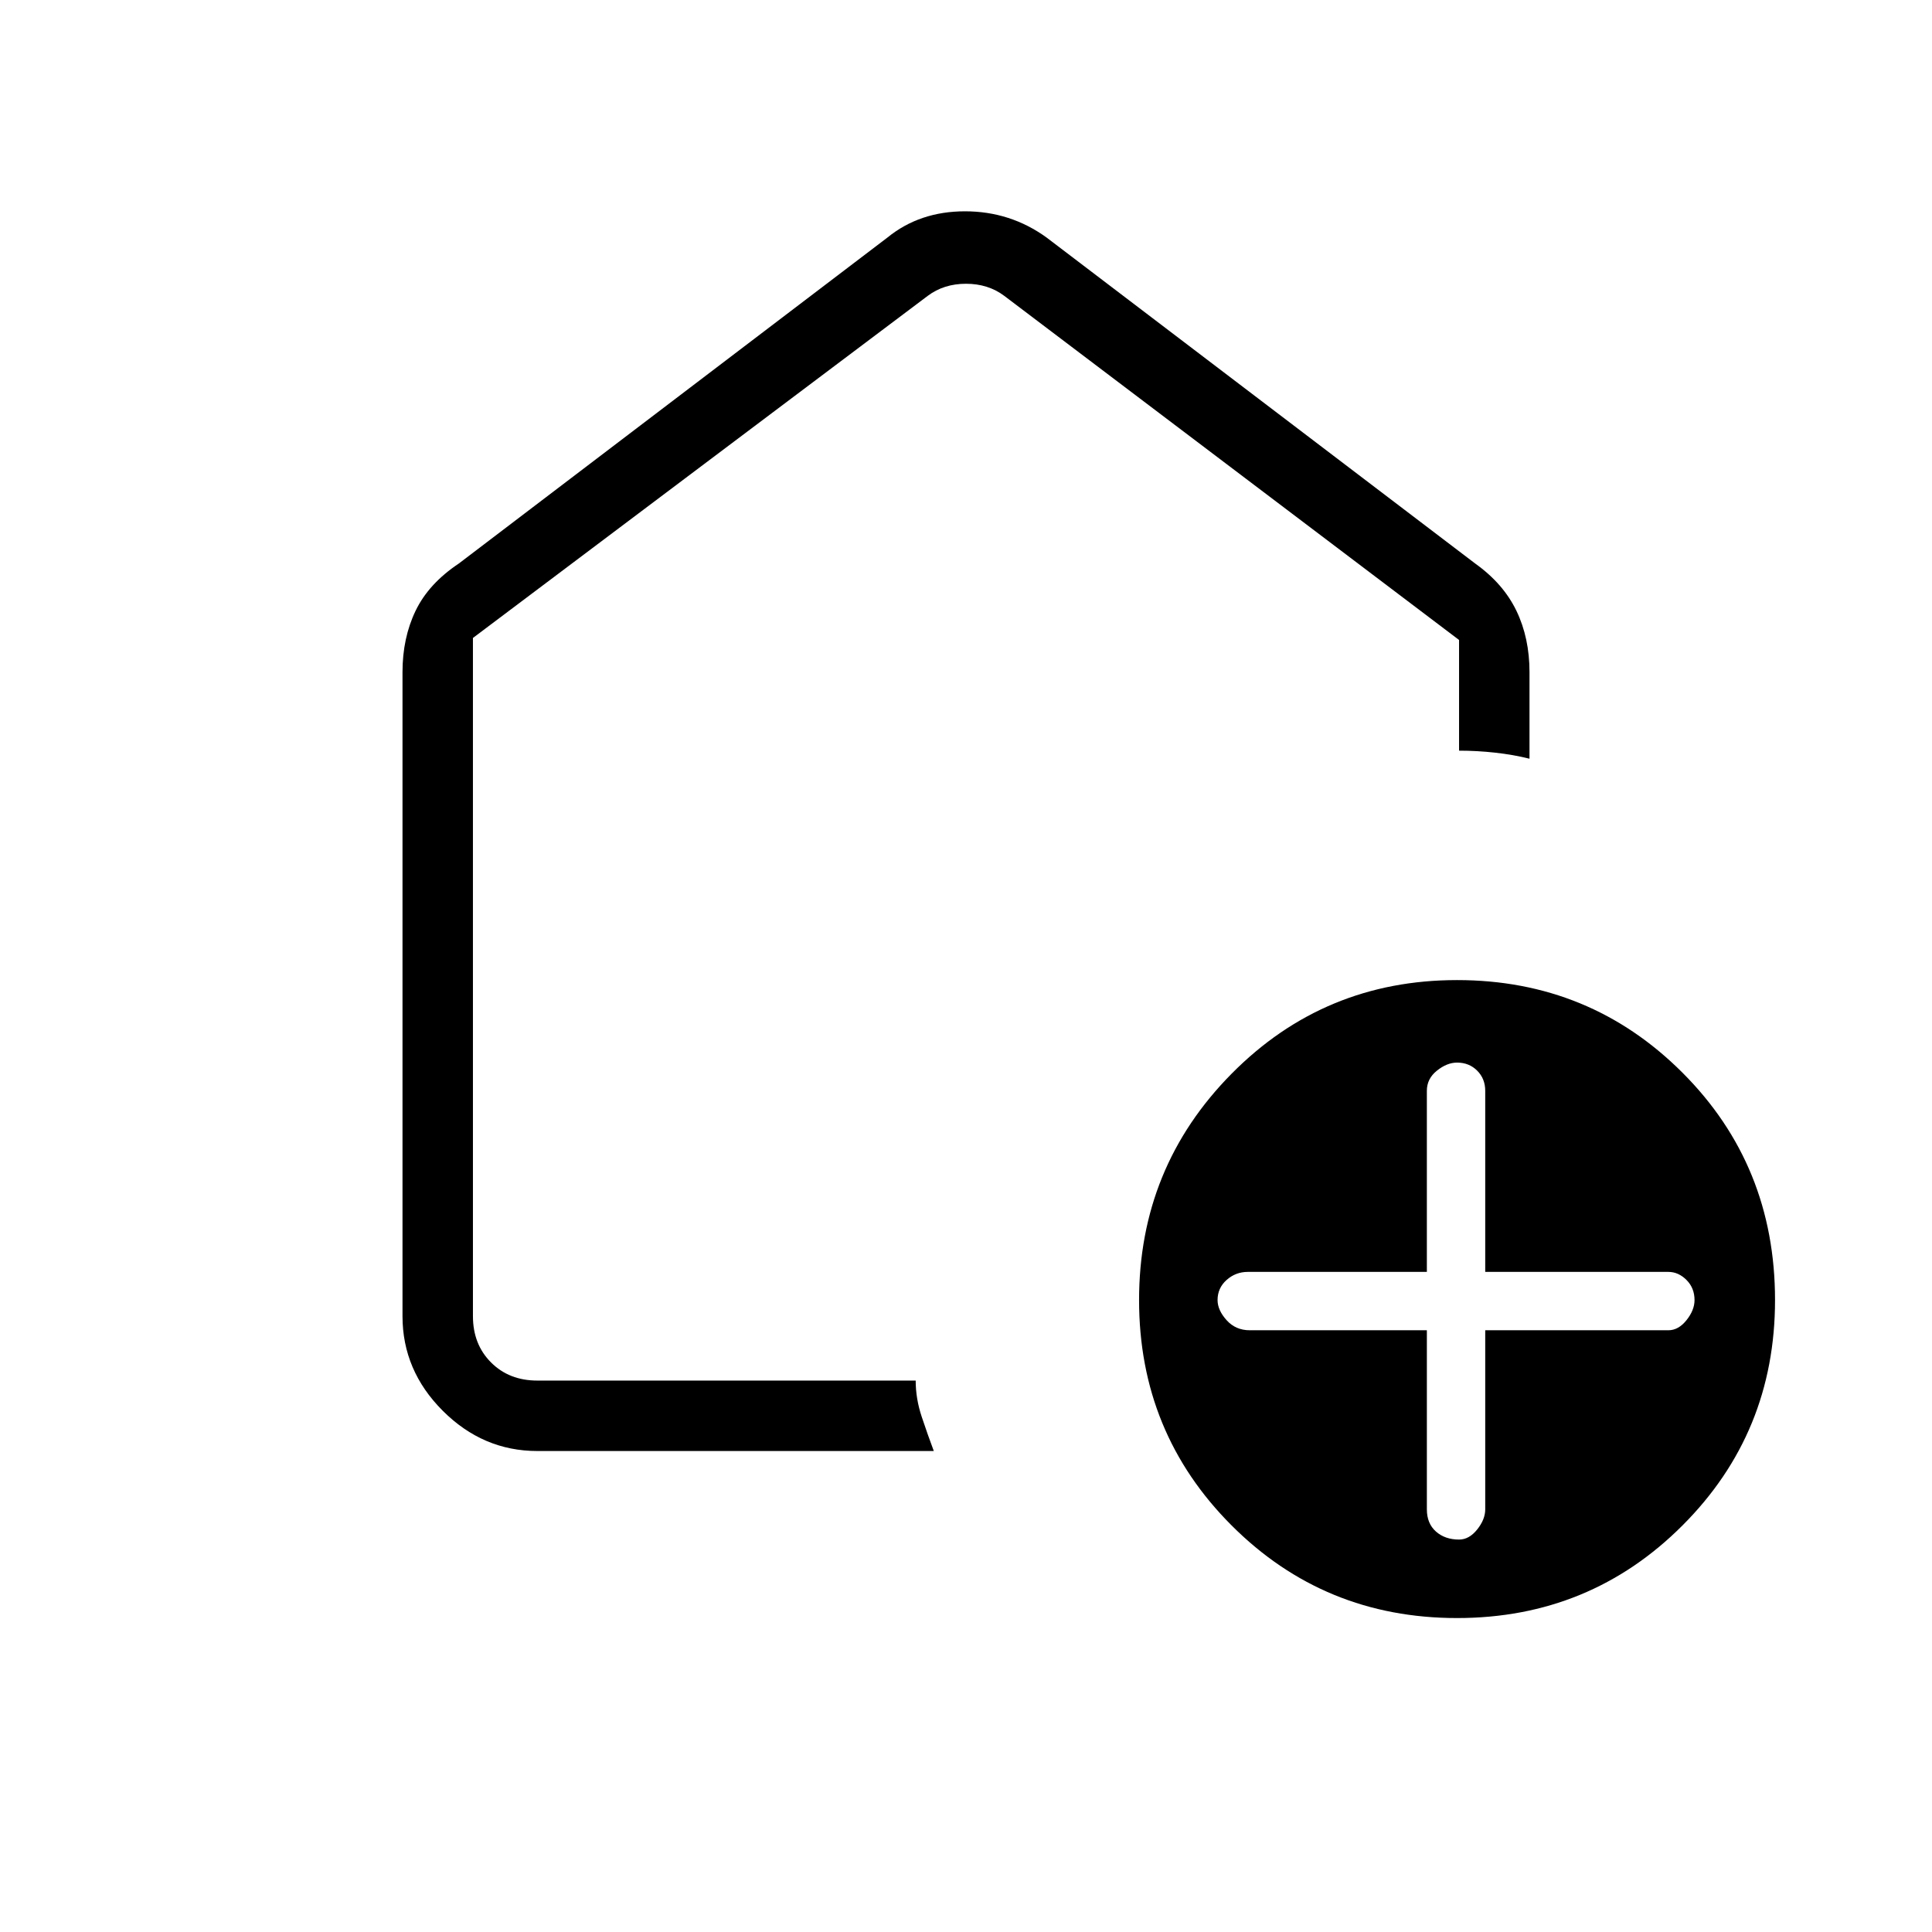 <svg xmlns="http://www.w3.org/2000/svg" height="48" width="48"><path d="M35.45 33.05v4.45q0 .35.225.55.225.2.575.2.25 0 .45-.25t.2-.5v-4.45h4.55q.25 0 .45-.25t.2-.5q0-.3-.2-.5t-.45-.2H36.9v-4.5q0-.3-.2-.5t-.5-.2q-.25 0-.5.2t-.25.5v4.5H31q-.3 0-.525.2-.225.2-.225.5 0 .25.225.5t.575.25Zm.75 7.15q-3.3 0-5.6-2.3t-2.3-5.6q0-3.3 2.3-5.625t5.6-2.325q3.3 0 5.6 2.3t2.3 5.65q0 3.3-2.3 5.6t-5.6 2.3Zm-22.85-4.15q-1.35 0-2.35-1t-1-2.35v-16q0-.85.325-1.525Q10.65 14.5 11.4 14l10.65-8.1q.8-.65 1.925-.65T26 5.9L36.65 14q.7.5 1.025 1.175Q38 15.85 38 16.7v2.15q-.4-.1-.85-.15-.45-.05-.9-.05V15.9l-11.3-8.55q-.4-.3-.95-.3-.55 0-.95.3l-11.3 8.5V32.7q0 .7.45 1.15.45.45 1.15.45h9.4q0 .45.15.9t.3.85ZM24 20.6Z"/></svg>